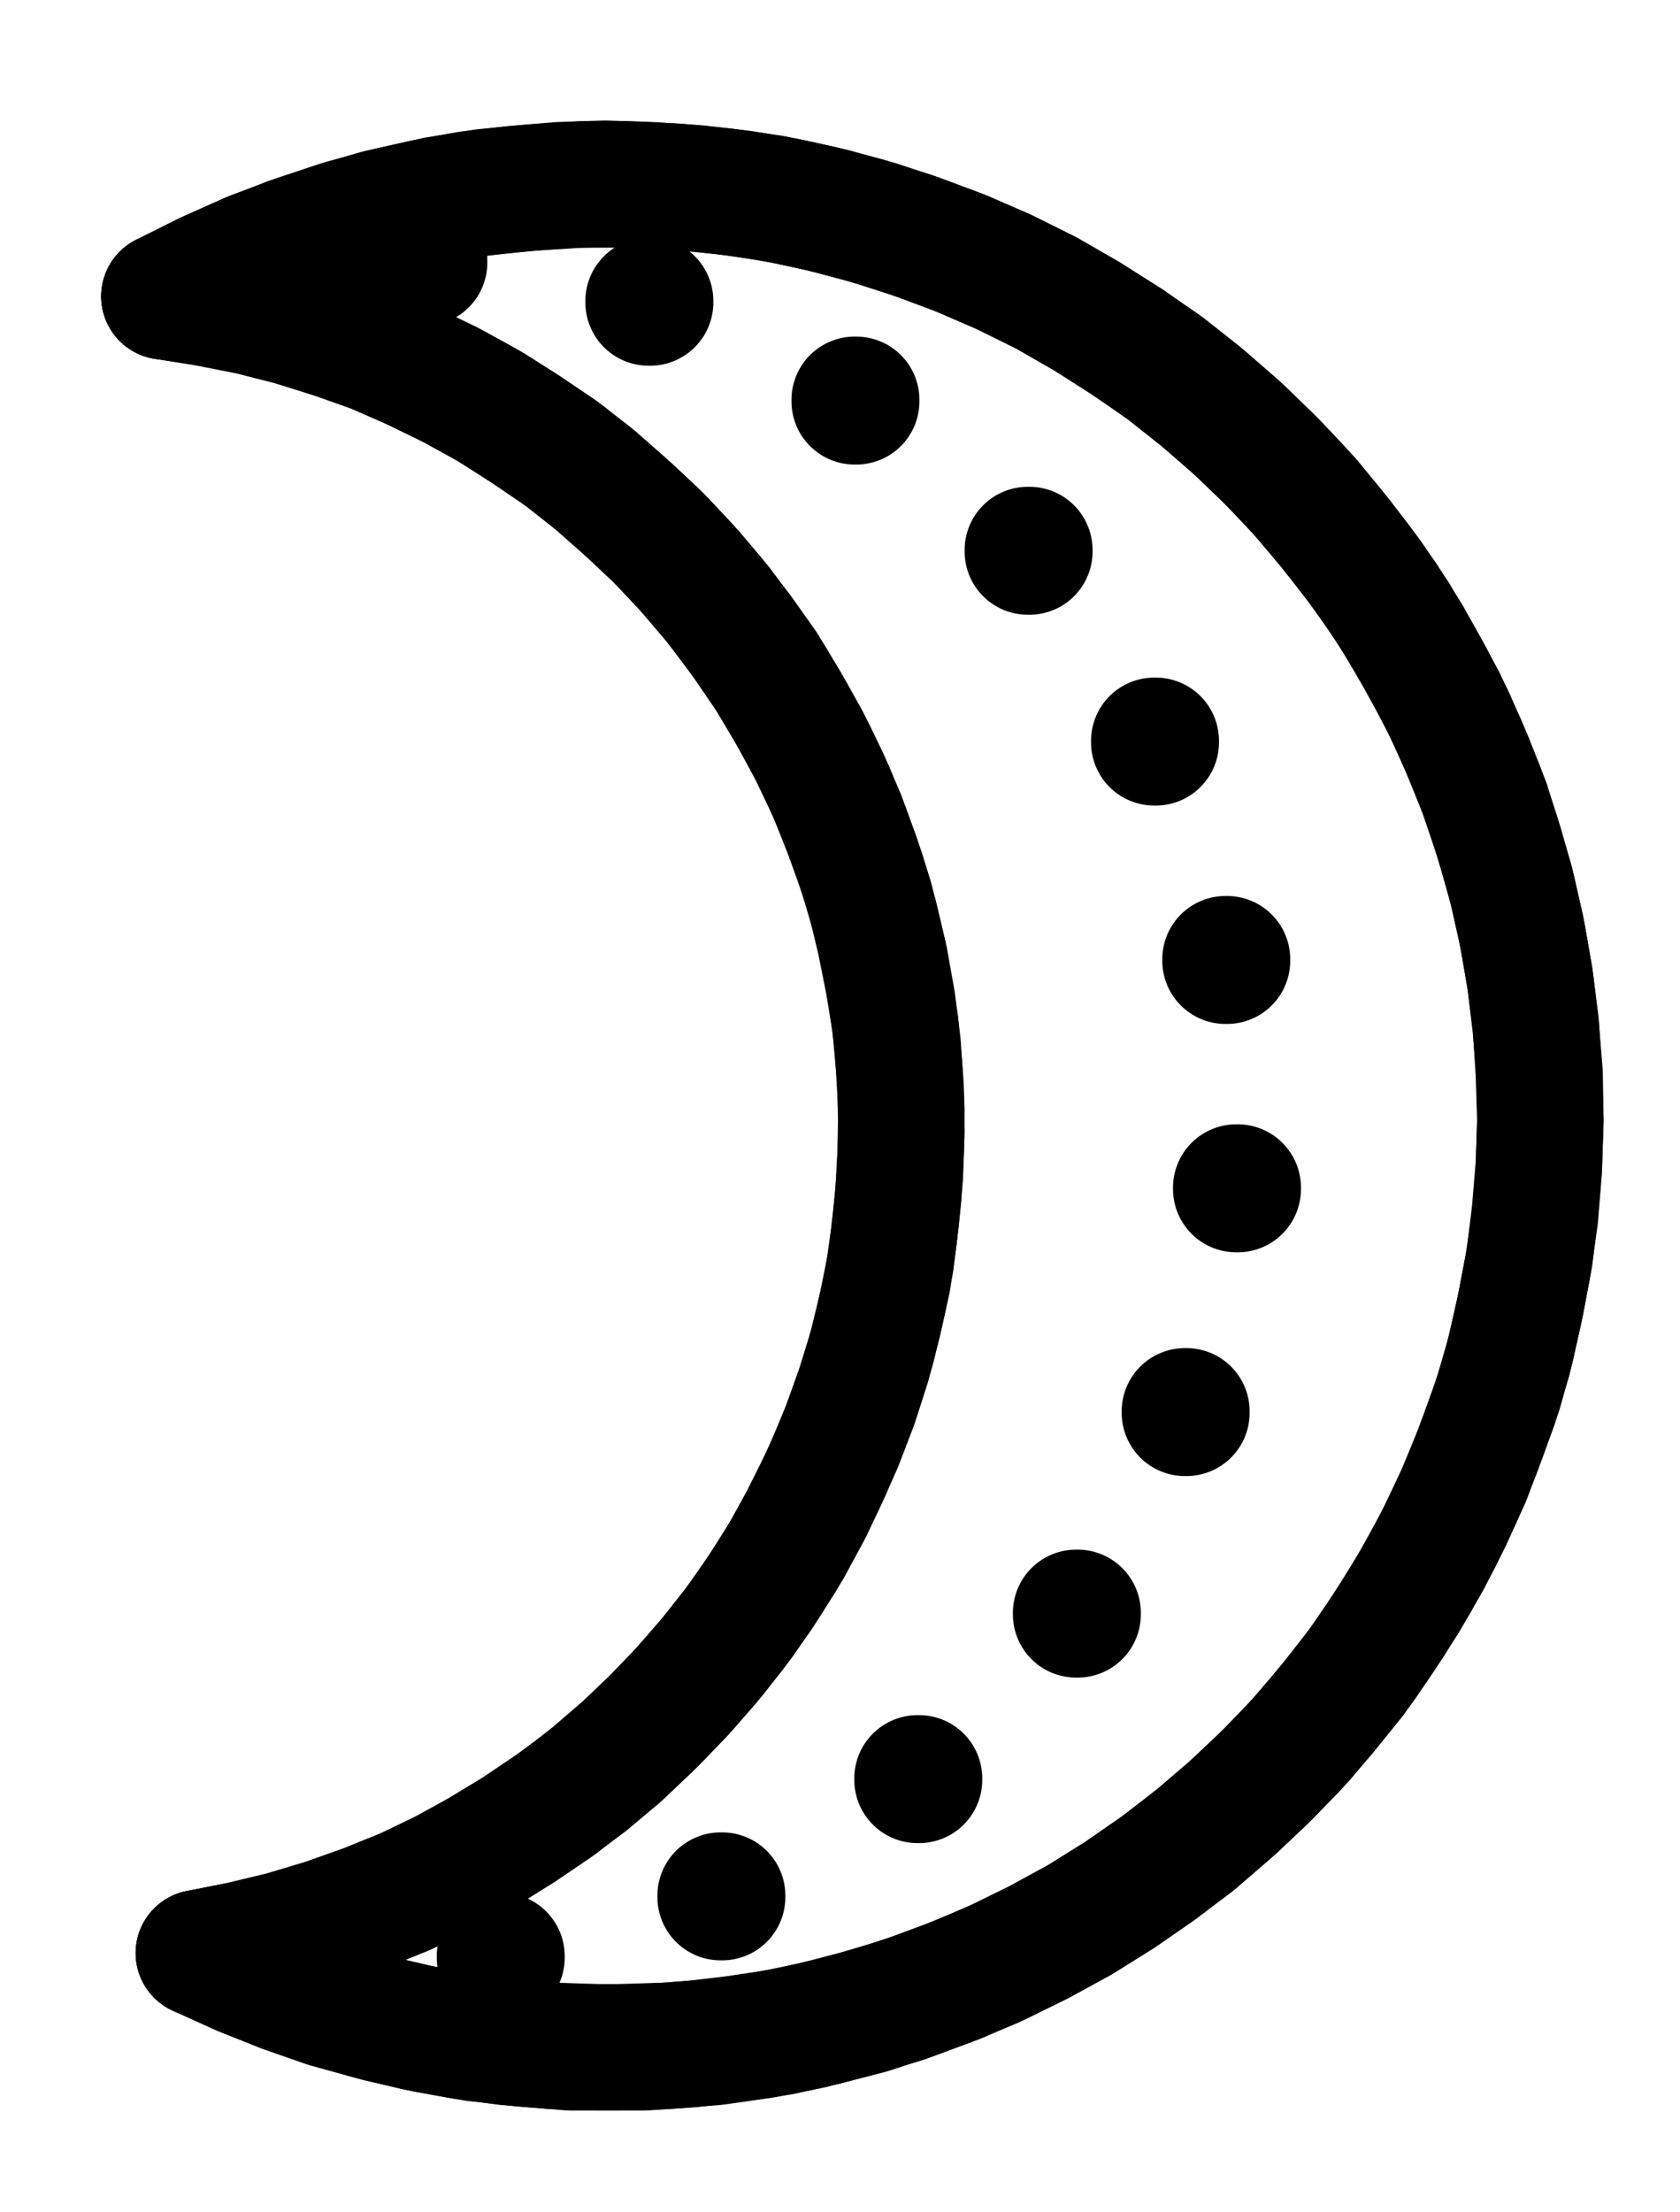 <?xml version="1.0" encoding="UTF-8" standalone="no"?>
<!-- Created with Inkscape (http://www.inkscape.org/) -->

<svg
   version="1.1"
   id="svg1"
   width="350.853"
   height="461.84"
   viewBox="0 0 350.853 461.84"
   sodipodi:docname="BezoardicumLunare.pdf"
   xmlns:inkscape="http://www.inkscape.org/namespaces/inkscape"
   xmlns:sodipodi="http://sodipodi.sourceforge.net/DTD/sodipodi-0.dtd"
   xmlns="http://www.w3.org/2000/svg"
   xmlns:svg="http://www.w3.org/2000/svg">
  <defs
     id="defs1">
    <clipPath
       clipPathUnits="userSpaceOnUse"
       id="clipPath2">
      <path
         d="M 26.4,26.56 V 1096.16 H 767.04 V 26.56 Z"
         transform="translate(-260.32,-736.16)"
         clip-rule="evenodd"
         id="path2" />
    </clipPath>
    <clipPath
       clipPathUnits="userSpaceOnUse"
       id="clipPath4">
      <path
         d="M 26.4,26.56 V 1096.16 H 767.04 V 26.56 Z"
         transform="translate(-260.32,-736.16)"
         clip-rule="evenodd"
         id="path4" />
    </clipPath>
    <clipPath
       clipPathUnits="userSpaceOnUse"
       id="clipPath6">
      <path
         d="M 26.4,26.56 V 1096.16 H 767.04 V 26.56 Z"
         transform="translate(-253.12,-390.24)"
         clip-rule="evenodd"
         id="path6" />
    </clipPath>
    <clipPath
       clipPathUnits="userSpaceOnUse"
       id="clipPath8">
      <path
         d="M 26.4,26.56 V 1096.16 H 767.04 V 26.56 Z"
         transform="translate(3.3333333e-6)"
         clip-rule="evenodd"
         id="path8" />
    </clipPath>
    <clipPath
       clipPathUnits="userSpaceOnUse"
       id="clipPath10">
      <path
         d="M 26.4,26.56 V 1096.16 H 767.04 V 26.56 Z"
         transform="translate(3.3333333e-6)"
         clip-rule="evenodd"
         id="path10" />
    </clipPath>
    <clipPath
       clipPathUnits="userSpaceOnUse"
       id="clipPath12">
      <path
         d="M 26.4,26.56 V 1096.16 H 767.04 V 26.56 Z"
         transform="translate(3.3333333e-6)"
         clip-rule="evenodd"
         id="path12" />
    </clipPath>
    <clipPath
       clipPathUnits="userSpaceOnUse"
       id="clipPath14">
      <path
         d="M 26.4,26.56 V 1096.16 H 767.04 V 26.56 Z"
         transform="translate(3.3333333e-6)"
         clip-rule="evenodd"
         id="path14" />
    </clipPath>
    <clipPath
       clipPathUnits="userSpaceOnUse"
       id="clipPath16">
      <path
         d="M 26.4,26.56 V 1096.16 H 767.04 V 26.56 Z"
         transform="translate(3.3333333e-6)"
         clip-rule="evenodd"
         id="path16" />
    </clipPath>
    <clipPath
       clipPathUnits="userSpaceOnUse"
       id="clipPath18">
      <path
         d="M 26.4,26.56 V 1096.16 H 767.04 V 26.56 Z"
         transform="translate(3.3333333e-6)"
         clip-rule="evenodd"
         id="path18" />
    </clipPath>
    <clipPath
       clipPathUnits="userSpaceOnUse"
       id="clipPath20">
      <path
         d="M 26.4,26.56 V 1096.16 H 767.04 V 26.56 Z"
         transform="translate(3.3333333e-6)"
         clip-rule="evenodd"
         id="path20" />
    </clipPath>
    <clipPath
       clipPathUnits="userSpaceOnUse"
       id="clipPath22">
      <path
         d="M 26.4,26.56 V 1096.16 H 767.04 V 26.56 Z"
         transform="translate(3.3333333e-6)"
         clip-rule="evenodd"
         id="path22" />
    </clipPath>
    <clipPath
       clipPathUnits="userSpaceOnUse"
       id="clipPath24">
      <path
         d="M 26.4,26.56 V 1096.16 H 767.04 V 26.56 Z"
         transform="translate(3.3333333e-6)"
         clip-rule="evenodd"
         id="path24" />
    </clipPath>
    <clipPath
       clipPathUnits="userSpaceOnUse"
       id="clipPath26">
      <path
         d="M 26.4,26.56 V 1096.16 H 767.04 V 26.56 Z"
         transform="translate(3.3333333e-6)"
         clip-rule="evenodd"
         id="path26" />
    </clipPath>
    <clipPath
       clipPathUnits="userSpaceOnUse"
       id="clipPath28">
      <path
         d="M 26.4,26.56 V 1096.16 H 767.04 V 26.56 Z"
         transform="translate(3.3333333e-6)"
         clip-rule="evenodd"
         id="path28" />
    </clipPath>
    <clipPath
       clipPathUnits="userSpaceOnUse"
       id="clipPath30">
      <path
         d="M 26.4,26.56 V 1096.16 H 767.04 V 26.56 Z"
         transform="translate(3.3333333e-6)"
         clip-rule="evenodd"
         id="path30" />
    </clipPath>
    <clipPath
       clipPathUnits="userSpaceOnUse"
       id="clipPath32">
      <path
         d="M 26.4,26.56 V 1096.16 H 767.04 V 26.56 Z"
         transform="translate(3.3333333e-6)"
         clip-rule="evenodd"
         id="path32" />
    </clipPath>
  </defs>
  <sodipodi:namedview
     id="namedview1"
     pagecolor="#505050"
     bordercolor="#eeeeee"
     borderopacity="1"
     inkscape:showpageshadow="0"
     inkscape:pageopacity="0"
     inkscape:pagecheckerboard="0"
     inkscape:deskcolor="#505050">
    <inkscape:page
       x="0"
       y="0"
       inkscape:label="1"
       id="page1"
       width="350.853"
       height="461.84"
       margin="0"
       bleed="0" />
  </sodipodi:namedview>
  <g
     id="g1"
     inkscape:groupmode="layer"
     inkscape:label="1">
    <path
       id="path1"
       d="m 0,0 8.8,4 8.8,3.52 9.12,3.2 L 36,13.28 l 9.28,2.24 9.44,1.76 9.44,1.28 9.6,0.8 9.6,0.32 h 9.6 L 102.56,19.04 112,17.92 l 9.6,-1.44 9.28,-2.08 9.28,-2.4 9.12,-3.04 9.12,-3.36 8.8,-3.84 8.48,-4.16 8.48,-4.64 8.16,-5.12 7.84,-5.44 7.68,-5.76 7.2,-6.24 7.04,-6.56 6.72,-6.88 6.24,-7.2 6.08,-7.52 5.44,-7.84 5.28,-8.16 4.8,-8.32 4.32,-8.48 4,-8.8 3.36,-8.96 3.2,-8.96 2.56,-9.28 2.08,-9.44 1.76,-9.44 1.12,-9.44 0.8,-9.6 0.32,-9.6 -0.16,-9.6 -0.8,-9.6 -1.12,-9.44 -1.6,-9.44 -2.08,-9.44 -2.56,-9.28 -2.88,-9.12 -3.52,-8.96 -3.84,-8.8 -4.32,-8.48 -4.64,-8.32 -5.12,-8.16 -5.6,-7.84 -5.92,-7.52 -6.24,-7.36 -6.56,-6.88 -7.04,-6.72 -7.2,-6.24 -7.52,-5.92 -8,-5.44 -8,-5.12 -8.32,-4.8 -8.64,-4.32 -8.8,-3.84 -8.96,-3.36 -9.12,-3.04 -9.28,-2.56 -9.28,-2.08 -9.44,-1.6 -9.6,-1.12 -9.6,-0.64 -9.6,-0.32 -9.6,0.32 -9.44,0.8 -9.6,1.12 -9.44,1.76 -9.28,2.08 -9.28,2.72 -9.12,3.04 -8.96,3.52 -8.64,3.84 -8.64,4.32"
       style="fill:none;stroke:#000000;stroke-width:26.4;stroke-linecap:round;stroke-linejoin:round;stroke-miterlimit:10;stroke-dasharray:none;stroke-opacity:1"
       transform="translate(41.533,407.8)"
       clip-path="url(#clipPath2)" />
    <path
       id="path3"
       d="M 0,0 8.8,-1.76 17.44,-3.84 26.08,-6.4 l 8.32,-2.88 8.32,-3.36 8,-3.84 7.84,-4.32 7.68,-4.64 7.36,-4.96 7.2,-5.28 L 87.68,-41.44 94.08,-47.52 100.32,-53.92 l 5.92,-6.72 5.6,-7.04 5.12,-7.2 4.8,-7.52 4.32,-7.84 4,-8 3.68,-8.16 3.2,-8.32 2.72,-8.48 2.24,-8.64 1.92,-8.64 1.28,-8.96 0.96,-8.8 0.48,-8.96 0.16,-8.8 -0.48,-8.96 -0.8,-8.96 -1.44,-8.8 -1.76,-8.8 -2.08,-8.64 -2.72,-8.48 -3.04,-8.32 -3.52,-8.16 -4,-8.16 -4.32,-7.68 -4.64,-7.68 -5.12,-7.2 -5.44,-7.04 -5.92,-6.88 -6.08,-6.4 -6.56,-6.08 -6.72,-5.92 -7.04,-5.44 L 67.68,-318.56 60,-323.36 l -7.84,-4.32 -8,-3.84 -8.16,-3.52 -8.48,-3.04 -8.48,-2.56 L 10.4,-342.88 l -8.8,-1.76 -8.8,-1.28"
       style="fill:none;stroke:#000000;stroke-width:26.4;stroke-linecap:round;stroke-linejoin:round;stroke-miterlimit:10;stroke-dasharray:none;stroke-opacity:1"
       transform="translate(41.533,407.8)"
       clip-path="url(#clipPath4)" />
    <path
       id="path5"
       d="m 0,0 8.96,-4.48 9.28,-4.16 9.44,-3.52 9.6,-3.2 9.6,-2.56 9.92,-2.24 9.92,-1.6 10.08,-0.96 10.08,-0.64 h 10.08 l 10.08,0.48 9.92,0.96 10.08,1.44 9.76,2.08 9.76,2.56 9.6,3.04 9.44,3.52 9.28,4 9.12,4.48 8.64,4.96 8.64,5.44 8.16,5.76 7.84,6.24 7.68,6.72 7.2,7.04 6.88,7.36 6.4,7.84 6.08,8 5.6,8.32 5.12,8.8 4.8,8.8 4.16,9.12 3.84,9.44 3.2,9.44 2.88,9.76 2.24,9.76 1.76,9.92 1.28,10.08 0.64,10.08 0.32,10.08 -0.32,10.08 -0.8,9.92 -1.44,10.08 -1.92,9.92 -2.24,9.76 -2.88,9.6 -3.52,9.6 -3.84,9.28 -4.32,9.12 -4.8,8.8 -5.28,8.64 -5.6,8.32 -6.24,8 -6.4,7.68 -7.04,7.36 -7.2,6.88 -7.68,6.56 -8,6.24 -8.32,5.76 -8.48,5.28 -8.8,4.8 -9.12,4.48 -9.28,3.84 -9.44,3.52 -9.76,2.88 -9.76,2.56 -9.76,1.92 -10.08,1.44 -10.08,0.8 -10.08,0.32 H 84.8 l -9.92,-0.8 -10.08,-1.12 -9.92,-1.76 -9.92,-2.24 -9.6,-2.72 -9.6,-3.2 -9.28,-3.68 -9.28,-4.16 8.96,-1.76 8.8,-2.08 8.8,-2.72 8.48,-3.04 8.32,-3.36 8.32,-4 8,-4.32 7.68,-4.8 7.52,-5.12 7.2,-5.6 6.88,-5.92 6.56,-6.24 6.24,-6.56 5.92,-6.88 5.6,-7.2 5.12,-7.52 4.8,-7.68 4.32,-8 3.84,-8.16 3.52,-8.48 3.04,-8.48 2.72,-8.8 2.08,-8.8 1.76,-8.8 1.12,-9.12 0.8,-8.96 0.32,-9.12 -0.16,-9.12 -0.64,-9.12 L 152,147.2 l -1.6,-8.96 -2.08,-8.8 -2.56,-8.8 -3.04,-8.48 -3.36,-8.48 -3.84,-8.16 -4.32,-8 L 126.56,79.68 121.44,72.16 116,64.8 110.24,57.92 104,51.2 97.44,44.96 90.56,38.88 83.52,33.28 76,28.16 68.32,23.2 60.48,18.88 52.32,14.88 44,11.2 35.36,8.16 26.72,5.44 17.92,3.2 8.96,1.44 0,0"
       style="fill:none;stroke:#000000;stroke-width:26.4;stroke-linecap:round;stroke-linejoin:round;stroke-miterlimit:10;stroke-dasharray:none;stroke-opacity:1"
       transform="translate(34.333,61.88)"
       clip-path="url(#clipPath6)" />
    <path
       id="path7"
       d="m 275.36,736.64 h 0.32 v 0.32 h -0.32 v -0.32"
       style="fill:none;stroke:#000000;stroke-width:26.4;stroke-linecap:round;stroke-linejoin:round;stroke-miterlimit:10;stroke-dasharray:none;stroke-opacity:1"
       transform="translate(-218.787,-328.36)"
       clip-path="url(#clipPath8)" />
    <path
       id="path9"
       d="m 323.2,736.8 h 0.32 V 737.12 h -0.32 v -0.32"
       style="fill:none;stroke:#000000;stroke-width:26.4;stroke-linecap:round;stroke-linejoin:round;stroke-miterlimit:10;stroke-dasharray:none;stroke-opacity:1"
       transform="translate(-218.787,-328.36)"
       clip-path="url(#clipPath10)" />
    <path
       id="path11"
       d="m 369.28,724.16 h 0.32 v 0.32 H 369.28 v -0.32"
       style="fill:none;stroke:#000000;stroke-width:26.4;stroke-linecap:round;stroke-linejoin:round;stroke-miterlimit:10;stroke-dasharray:none;stroke-opacity:1"
       transform="translate(-218.787,-328.36)"
       clip-path="url(#clipPath12)" />
    <path
       id="path13"
       d="M 410.4,699.68 H 410.72 V 700 h -0.32 v -0.32"
       style="fill:none;stroke:#000000;stroke-width:26.4;stroke-linecap:round;stroke-linejoin:round;stroke-miterlimit:10;stroke-dasharray:none;stroke-opacity:1"
       transform="translate(-218.787,-328.36)"
       clip-path="url(#clipPath14)" />
    <path
       id="path15"
       d="M 443.52,665.12 H 443.84 v 0.32 h -0.32 v -0.32"
       style="fill:none;stroke:#000000;stroke-width:26.4;stroke-linecap:round;stroke-linejoin:round;stroke-miterlimit:10;stroke-dasharray:none;stroke-opacity:1"
       transform="translate(-218.787,-328.36)"
       clip-path="url(#clipPath16)" />
    <path
       id="path17"
       d="M 466.24,623.04 H 466.56 v 0.32 h -0.32 v -0.32"
       style="fill:none;stroke:#000000;stroke-width:26.4;stroke-linecap:round;stroke-linejoin:round;stroke-miterlimit:10;stroke-dasharray:none;stroke-opacity:1"
       transform="translate(-218.787,-328.36)"
       clip-path="url(#clipPath18)" />
    <path
       id="path19"
       d="M 476.96,576.32 H 477.28 v 0.32 h -0.32 v -0.32"
       style="fill:none;stroke:#000000;stroke-width:26.4;stroke-linecap:round;stroke-linejoin:round;stroke-miterlimit:10;stroke-dasharray:none;stroke-opacity:1"
       transform="translate(-218.787,-328.36)"
       clip-path="url(#clipPath20)" />
    <path
       id="path21"
       d="m 474.72,528.64 h 0.32 v 0.32 H 474.72 v -0.32"
       style="fill:none;stroke:#000000;stroke-width:26.4;stroke-linecap:round;stroke-linejoin:round;stroke-miterlimit:10;stroke-dasharray:none;stroke-opacity:1"
       transform="translate(-218.787,-328.36)"
       clip-path="url(#clipPath22)" />
    <path
       id="path23"
       d="m 459.84,483.04 h 0.32 v 0.32 h -0.32 v -0.32"
       style="fill:none;stroke:#000000;stroke-width:26.4;stroke-linecap:round;stroke-linejoin:round;stroke-miterlimit:10;stroke-dasharray:none;stroke-opacity:1"
       transform="translate(-218.787,-328.36)"
       clip-path="url(#clipPath24)" />
    <path
       id="path25"
       d="m 433.44,443.2 h 0.32 v 0.32 H 433.44 v -0.32"
       style="fill:none;stroke:#000000;stroke-width:26.4;stroke-linecap:round;stroke-linejoin:round;stroke-miterlimit:10;stroke-dasharray:none;stroke-opacity:1"
       transform="translate(-218.787,-328.36)"
       clip-path="url(#clipPath26)" />
    <path
       id="path27"
       d="m 397.28,411.84 h 0.32 v 0.32 H 397.28 v -0.32"
       style="fill:none;stroke:#000000;stroke-width:26.4;stroke-linecap:round;stroke-linejoin:round;stroke-miterlimit:10;stroke-dasharray:none;stroke-opacity:1"
       transform="translate(-218.787,-328.36)"
       clip-path="url(#clipPath28)" />
    <path
       id="path29"
       d="M 354.24,391.2 H 354.56 v 0.32 h -0.32 v -0.32"
       style="fill:none;stroke:#000000;stroke-width:26.4;stroke-linecap:round;stroke-linejoin:round;stroke-miterlimit:10;stroke-dasharray:none;stroke-opacity:1"
       transform="translate(-218.787,-328.36)"
       clip-path="url(#clipPath30)" />
    <path
       id="path31"
       d="m 307.04,382.88 h 0.32 v 0.32 h -0.32 V 382.88"
       style="fill:none;stroke:#000000;stroke-width:26.4;stroke-linecap:round;stroke-linejoin:round;stroke-miterlimit:10;stroke-dasharray:none;stroke-opacity:1"
       transform="translate(-218.787,-328.36)"
       clip-path="url(#clipPath32)" />
  </g>
</svg>
